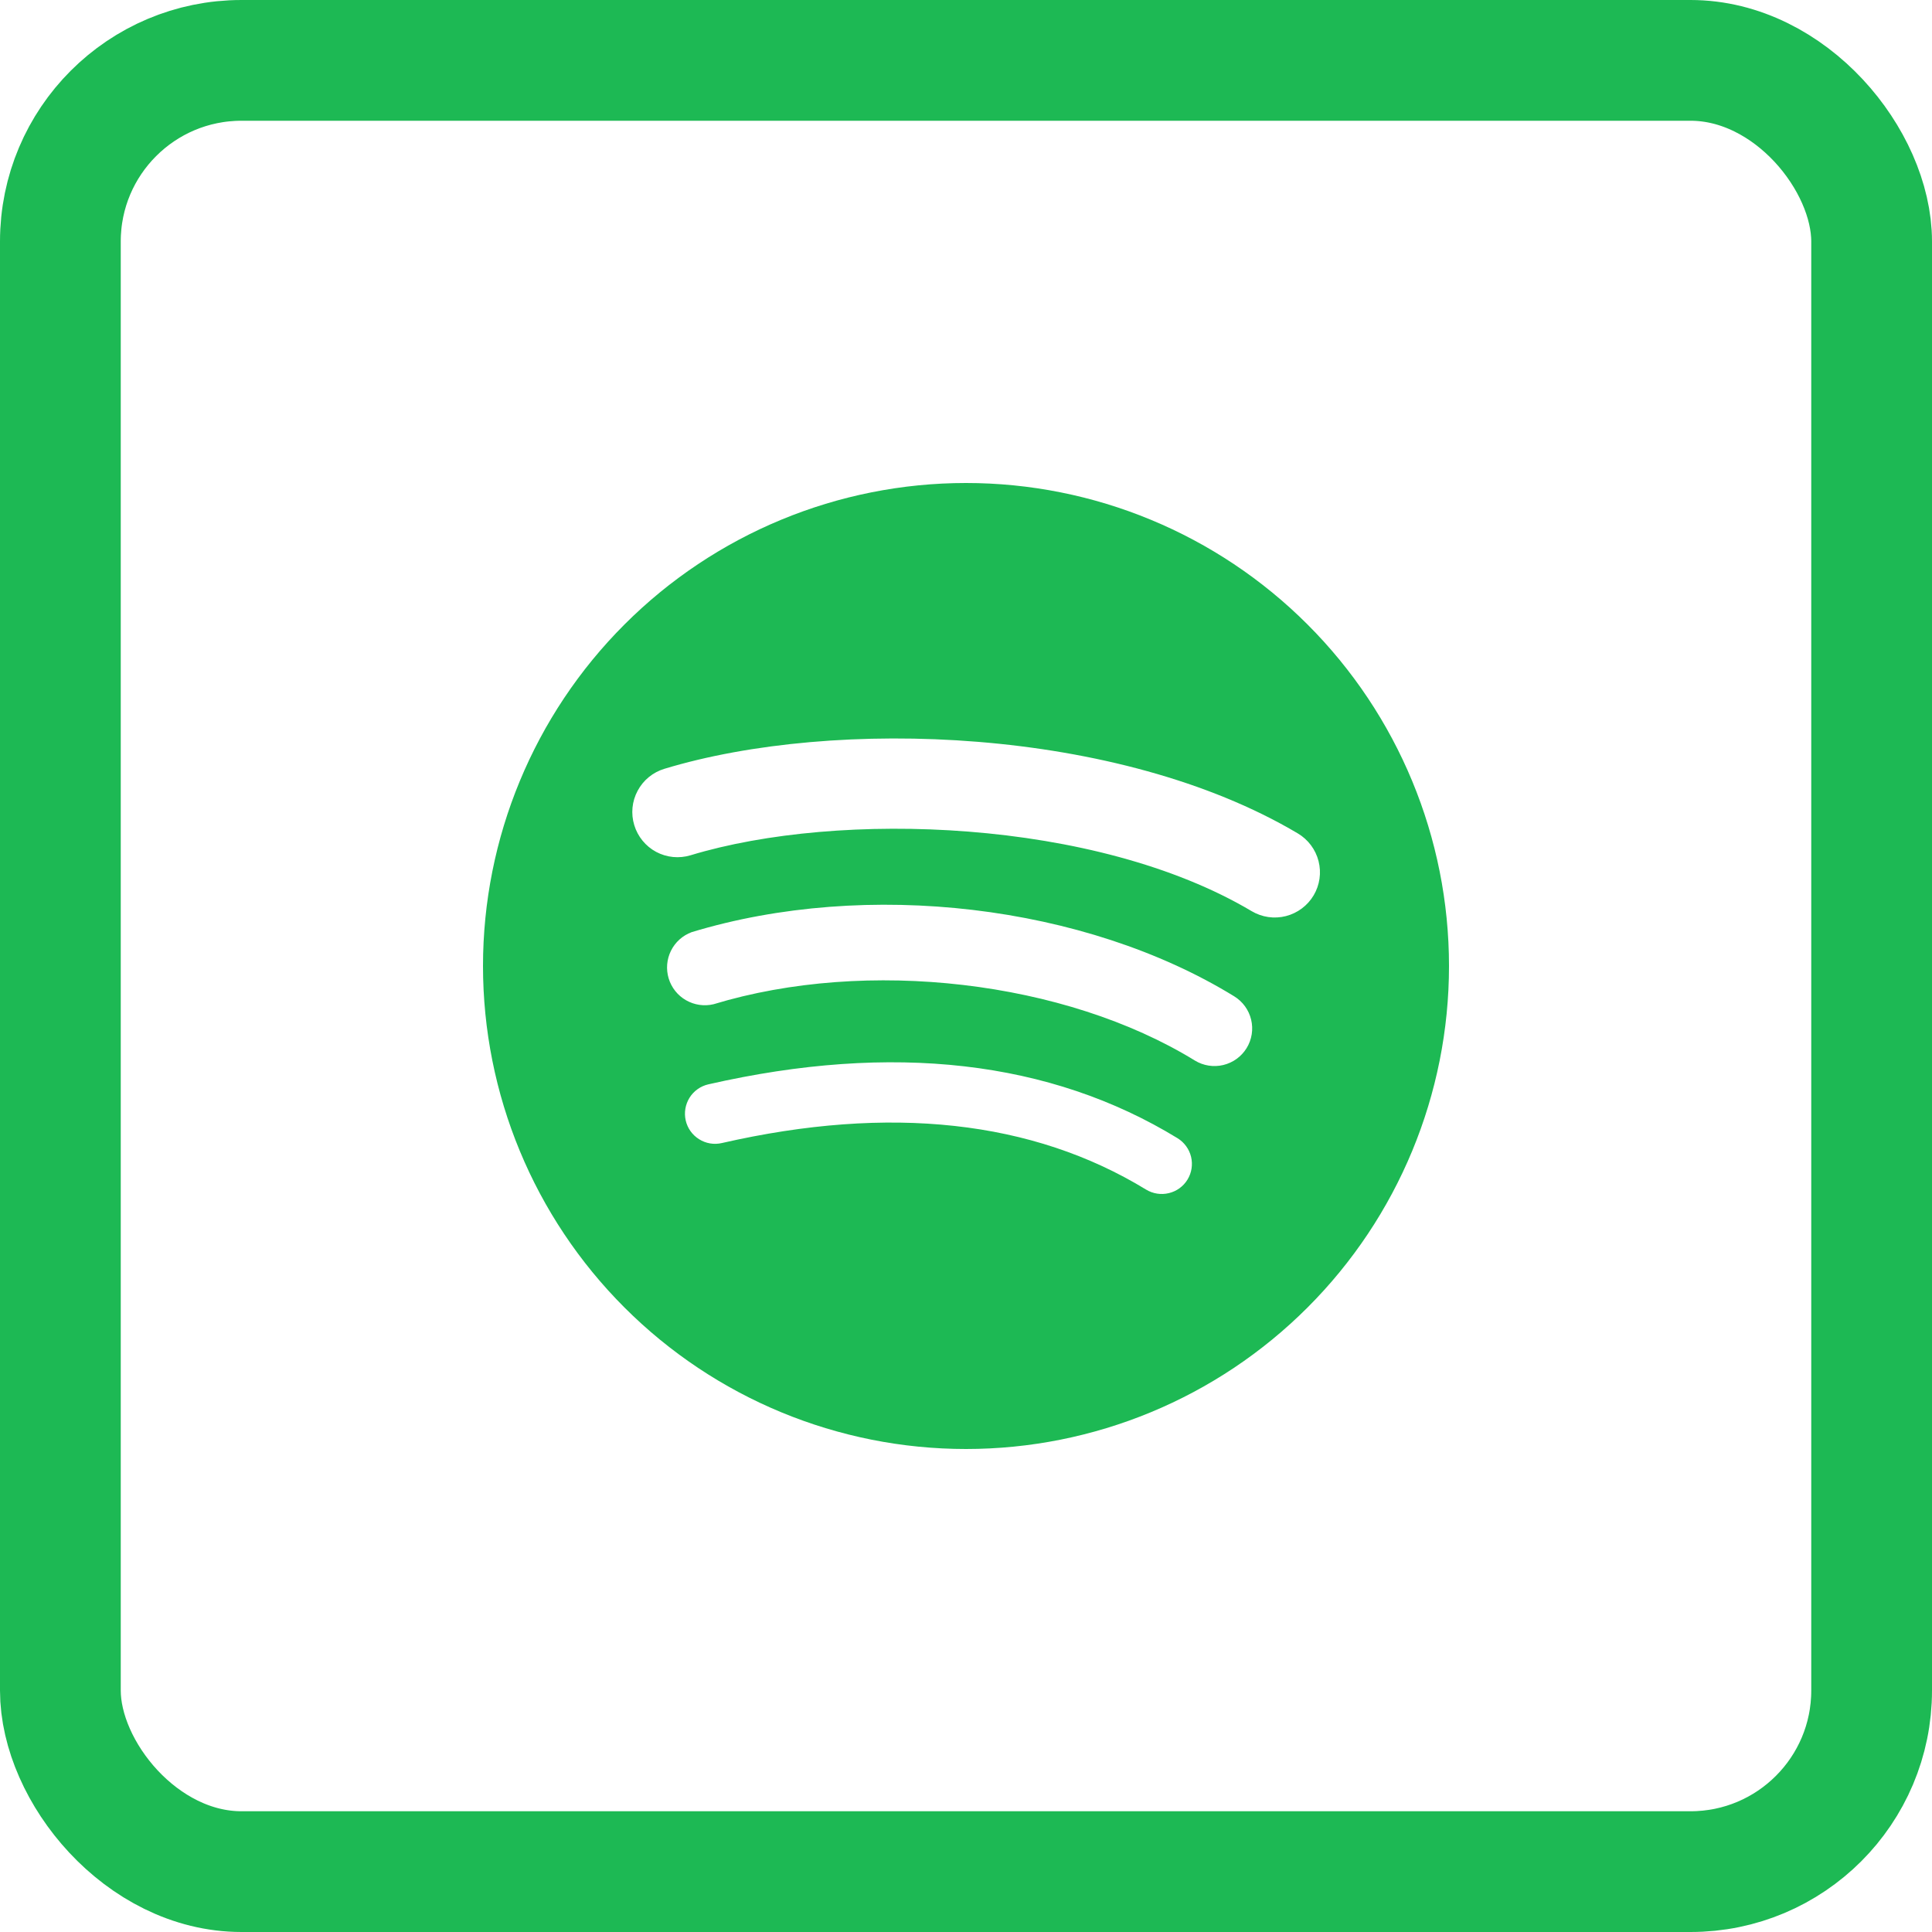 <svg width="48" height="48" viewBox="0 0 48 48" fill="none" xmlns="http://www.w3.org/2000/svg">
<rect x="1.5" y="1.5" width="45" height="45" rx="4.5" stroke="#1DB954" stroke-width="3"/>
<g clip-path="url(#clip0_332_82)">
<path d="M24 12C20.817 12 17.765 13.264 15.515 15.515C13.264 17.765 12 20.817 12 24C12 27.183 13.264 30.235 15.515 32.485C17.765 34.736 20.817 36 24 36C27.183 36 30.235 34.736 32.485 32.485C34.736 30.235 36 27.183 36 24C36 20.817 34.736 17.765 32.485 15.515C30.235 13.264 27.183 12 24 12ZM29.503 29.307C29.4 29.476 29.233 29.597 29.04 29.643C28.847 29.69 28.644 29.658 28.474 29.555C25.656 27.834 22.11 27.444 17.933 28.399C17.739 28.444 17.536 28.409 17.368 28.303C17.2 28.198 17.08 28.03 17.036 27.836C16.992 27.643 17.027 27.44 17.132 27.271C17.238 27.103 17.406 26.984 17.599 26.94C22.172 25.896 26.093 26.345 29.255 28.278C29.424 28.382 29.545 28.548 29.592 28.741C29.638 28.934 29.607 29.137 29.503 29.307ZM30.972 26.04C30.842 26.251 30.634 26.402 30.392 26.46C30.151 26.518 29.896 26.477 29.685 26.348C26.46 24.366 21.543 23.791 17.727 24.95C17.495 25.005 17.25 24.969 17.043 24.85C16.836 24.731 16.682 24.538 16.613 24.309C16.544 24.081 16.564 23.835 16.67 23.621C16.776 23.407 16.96 23.242 17.184 23.159C21.541 21.837 26.959 22.477 30.663 24.753C30.875 24.883 31.026 25.091 31.084 25.332C31.142 25.574 31.102 25.828 30.972 26.04ZM31.098 22.638C27.231 20.34 20.85 20.128 17.157 21.249C16.872 21.335 16.565 21.305 16.302 21.165C16.04 21.024 15.844 20.785 15.758 20.5C15.671 20.216 15.701 19.908 15.842 19.646C15.982 19.383 16.221 19.187 16.506 19.101C20.744 17.816 27.791 18.063 32.244 20.706C32.5 20.858 32.685 21.105 32.759 21.394C32.833 21.683 32.789 21.989 32.637 22.245C32.485 22.501 32.237 22.686 31.949 22.76C31.66 22.834 31.354 22.79 31.098 22.638Z" fill="#1DB954"/>
</g>
<defs>
<clipPath id="clip0_332_82">
<rect width="24" height="24" fill="white" transform="translate(12 12)"/>
</clipPath>
</defs>
</svg>
